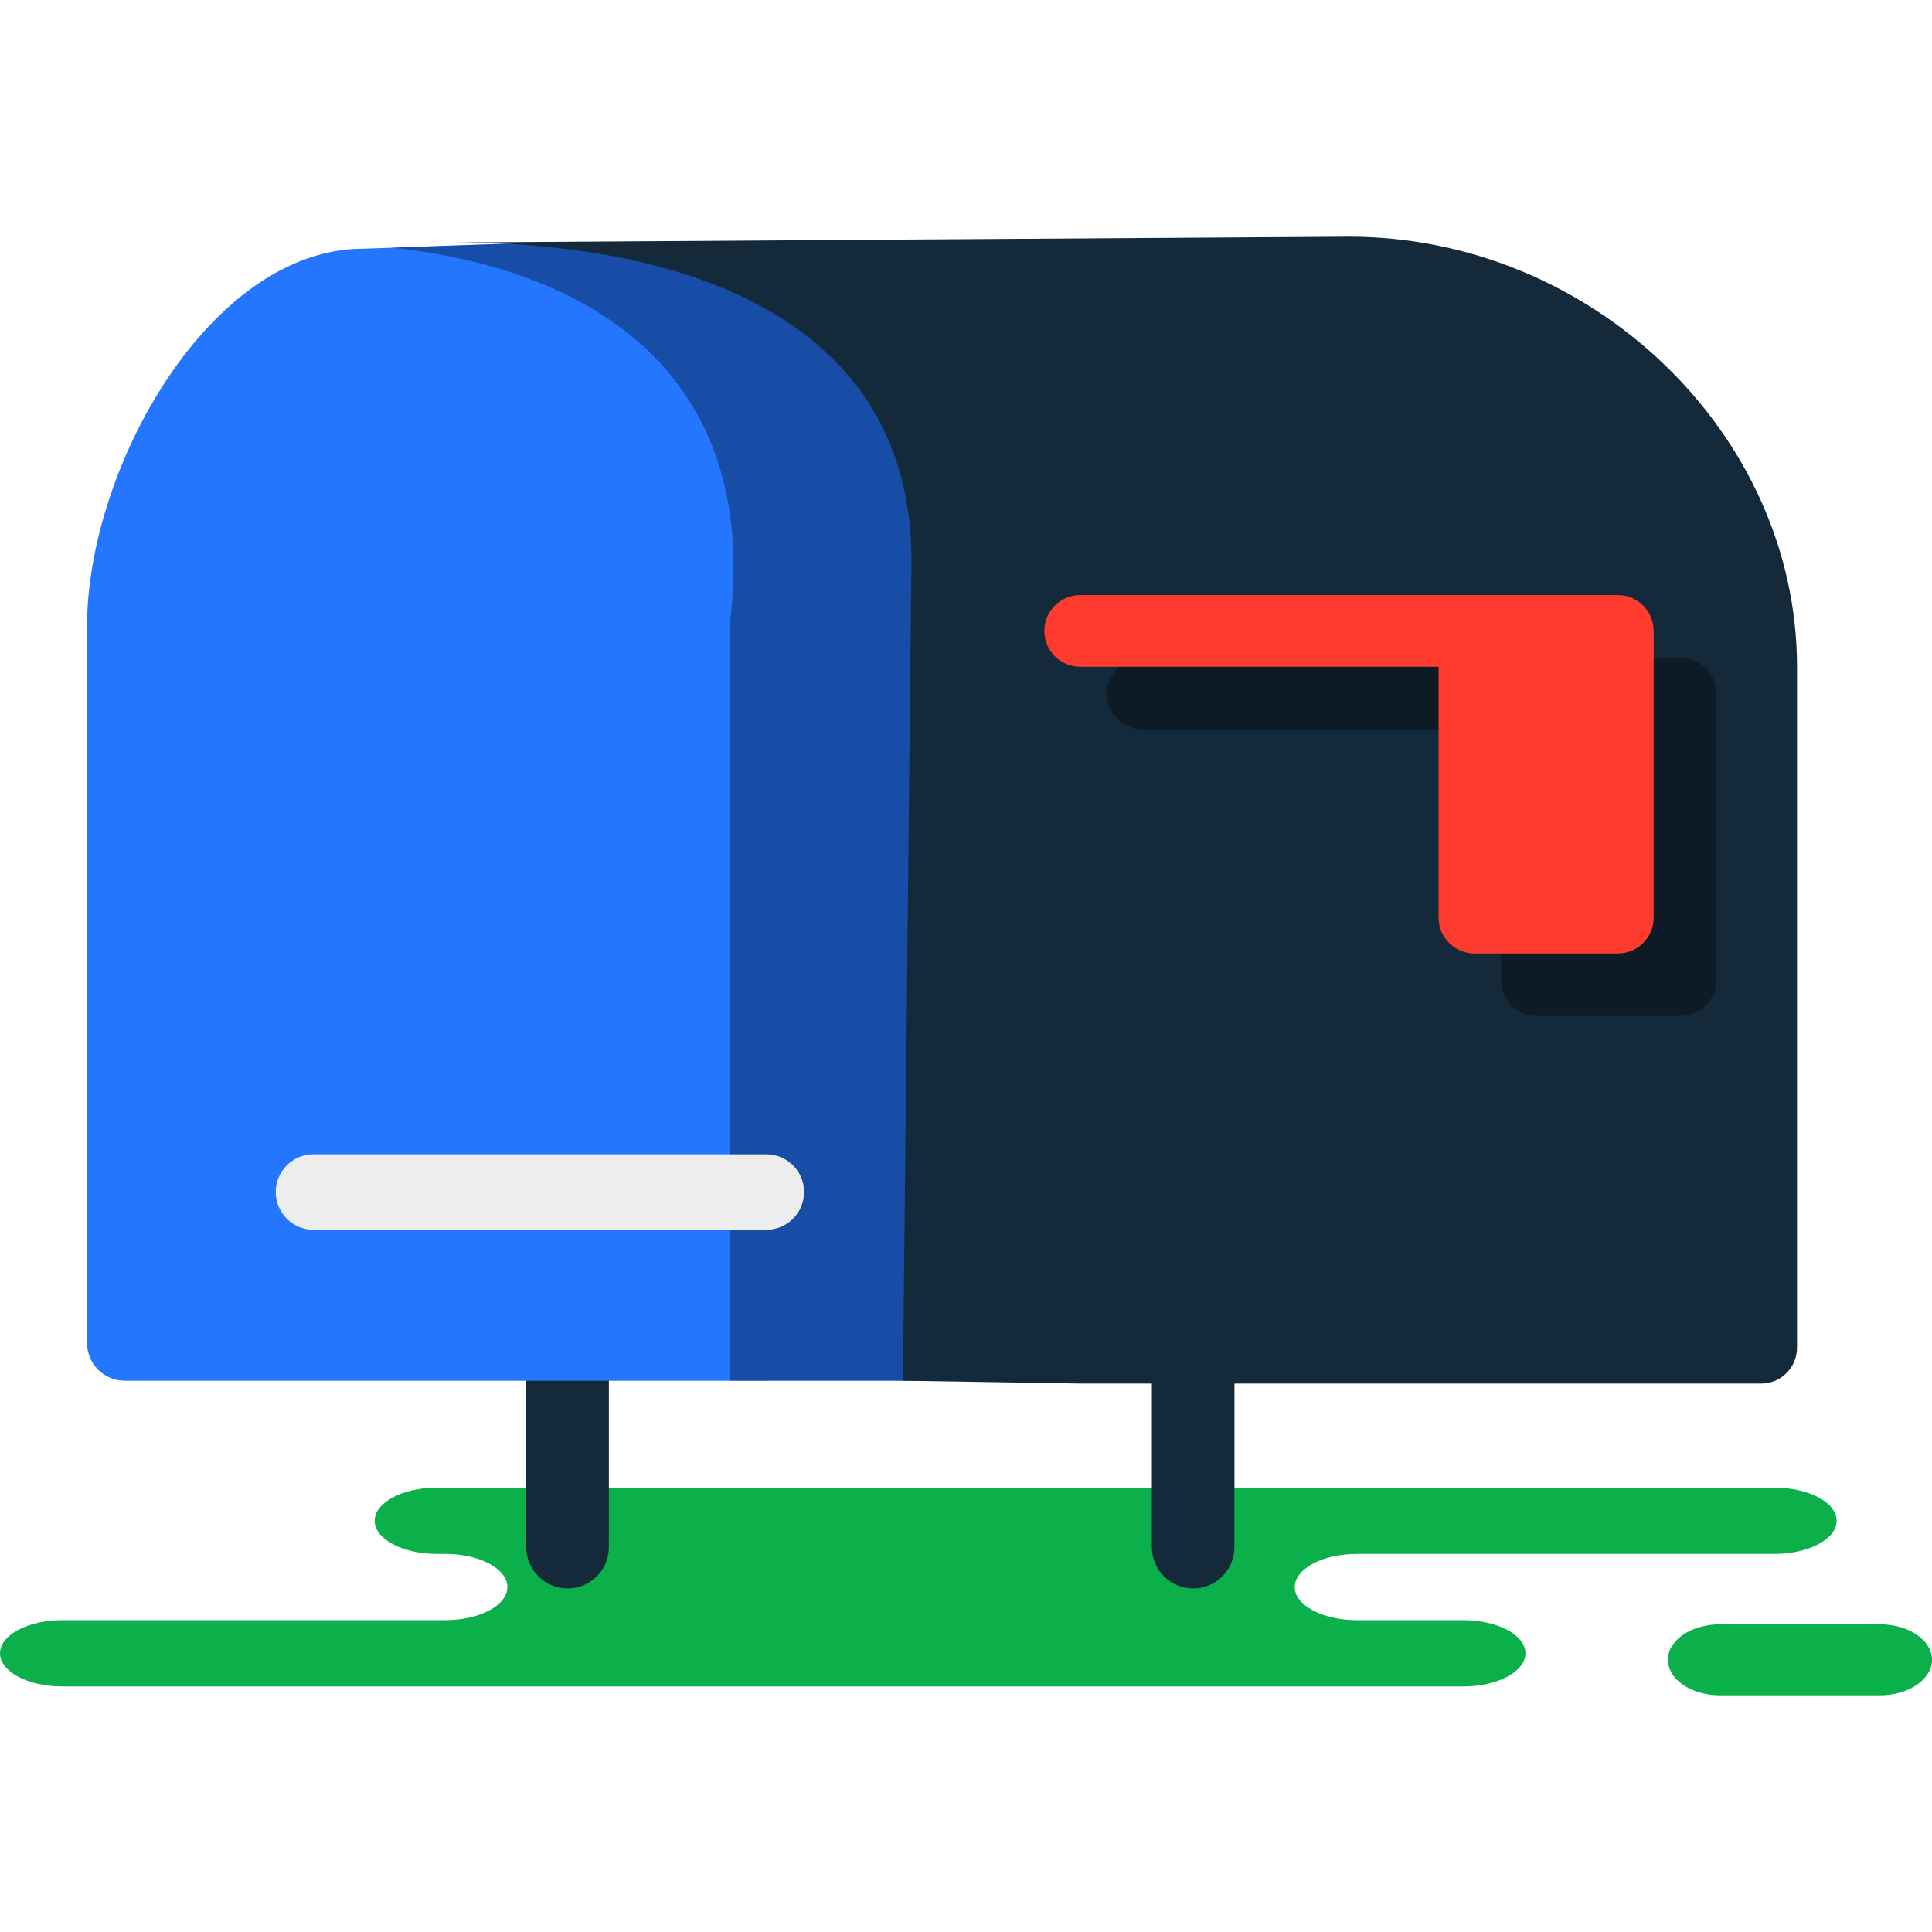 <?xml version="1.0" encoding="iso-8859-1"?>
<!-- Generator: Adobe Illustrator 19.1.0, SVG Export Plug-In . SVG Version: 6.00 Build 0)  -->
<svg version="1.1" id="Capa_1" xmlns="http://www.w3.org/2000/svg" xmlns:xlink="http://www.w3.org/1999/xlink" x="0px" y="0px"
	 viewBox="0 0 217.228 217.228" style="enable-background:new 0 0 217.228 217.228;" xml:space="preserve">
<g>
	<g id="group-48svg">
		<path id="path-1_103_" style="fill:#0CB04A;" d="M69.157,167.266H49.124c-3.863,0-6.994,1.668-6.994,3.726
			s3.131,3.725,6.994,3.725h0.932c3.863,0,6.994,1.669,6.994,3.726c0,2.057-3.131,3.725-6.994,3.725H6.993
			c-3.863,0-6.993,1.668-6.993,3.725c0,2.058,3.13,3.725,6.993,3.725h51.752h105.778c3.863,0,6.994-1.667,6.994-3.725
			c0-2.057-3.131-3.725-6.994-3.725h-11.951c-3.862,0-6.993-1.668-6.993-3.725c0-2.057,3.131-3.726,6.993-3.726h46.94
			c3.863,0,6.994-1.667,6.994-3.725s-3.131-3.726-6.994-3.726h-3.503H69.157z"/>
		<path id="path-2_103_" style="fill:#0CB04A;" d="M193.397,190.617c-3.238,0-5.863-1.789-5.863-3.993
			c0-2.205,2.625-3.993,5.863-3.993h17.967c3.239,0,5.864,1.788,5.864,3.993c0,2.204-2.625,3.993-5.864,3.993H193.397z"/>
		<path id="path-3_103_" style="fill:#4C4C4C;" d="M169.812,99.145h8.06V74.967h-8.06V99.145z"/>
		<path id="path-4_103_" style="fill:#142A3B;" d="M134.156,178.6L134.156,178.6c-2.564,0-4.643-2.078-4.643-4.642v-20.788
			c0-2.564,2.079-4.642,4.643-4.642l0,0c2.564,0,4.642,2.078,4.642,4.642v20.788C138.798,176.522,136.72,178.6,134.156,178.6z"/>
		<path id="path-5_102_" style="fill:#142A3B;" d="M63.816,178.6L63.816,178.6c-2.564,0-4.642-2.078-4.642-4.642v-20.788
			c0-2.564,2.078-4.642,4.642-4.642l0,0c2.564,0,4.643,2.078,4.643,4.642v20.788C68.459,176.522,66.38,178.6,63.816,178.6z"/>
		<path id="path-6_99_" style="fill:#2476FF;" d="M86.164,155.242h8.486h8.486V70.386c4.25-33.338-23.055-42.982-46.449-42.982
			l-15.831,0.558c-17.261,0-31.066,24.723-31.066,42.424v80.613c0,2.347,1.897,4.244,4.243,4.244h23.53H86.164z"/>
		<path id="path-7_96_" style="opacity:0.35;enable-background:new    ;" d="M56.687,27.404L44.05,27.849
			c20.985,2.2,41.728,13.169,37.985,42.537v84.857h4.129h8.486h8.486V70.386C107.386,37.048,80.081,27.404,56.687,27.404z"/>
		<path id="path-8_75_" style="fill:#142A3B;" d="M151.678,26.611L51.127,27.263c26.666,0,51.356,9.083,51.356,35.75l-0.959,92.23
			l19.93,0.319h8.059h49.73h18.778c2.228,0,4.03-1.802,4.03-4.029V74.968C202.051,48.758,178.982,26.611,151.678,26.611z"/>
		<path id="path-9_66_" style="fill:#EDEDED;" d="M86.164,138.271H35.248c-2.346,0-4.244-1.898-4.244-4.243
			c0-2.344,1.898-4.243,4.244-4.243h50.916c2.346,0,4.243,1.899,4.243,4.243C90.407,136.372,88.51,138.271,86.164,138.271z"/>
		<path id="path-10_60_" style="opacity:0.35;enable-background:new    ;" d="M192.965,110.209c0,2.228-1.802,4.03-4.029,4.03
			h-16.12c-2.228,0-4.03-1.802-4.03-4.03V82.001h-40.298c-2.228,0-4.031-1.802-4.031-4.029c0-2.228,1.803-4.031,4.031-4.031h44.328
			h4.03h12.09c2.227,0,4.029,1.803,4.029,4.031V110.209z"/>
		<path id="path-11_50_" style="fill:#FF3A2F;" d="M185.932,103.176c0,2.227-1.802,4.029-4.03,4.029h-16.12
			c-2.227,0-4.03-1.802-4.03-4.029V74.967h-40.298c-2.228,0-4.03-1.801-4.03-4.029c0-2.227,1.802-4.029,4.03-4.029h44.328h4.03
			h12.09c2.228,0,4.03,1.802,4.03,4.029V103.176z"/>
	</g>
</g>
<g>
</g>
<g>
</g>
<g>
</g>
<g>
</g>
<g>
</g>
<g>
</g>
<g>
</g>
<g>
</g>
<g>
</g>
<g>
</g>
<g>
</g>
<g>
</g>
<g>
</g>
<g>
</g>
<g>
</g>
</svg>
